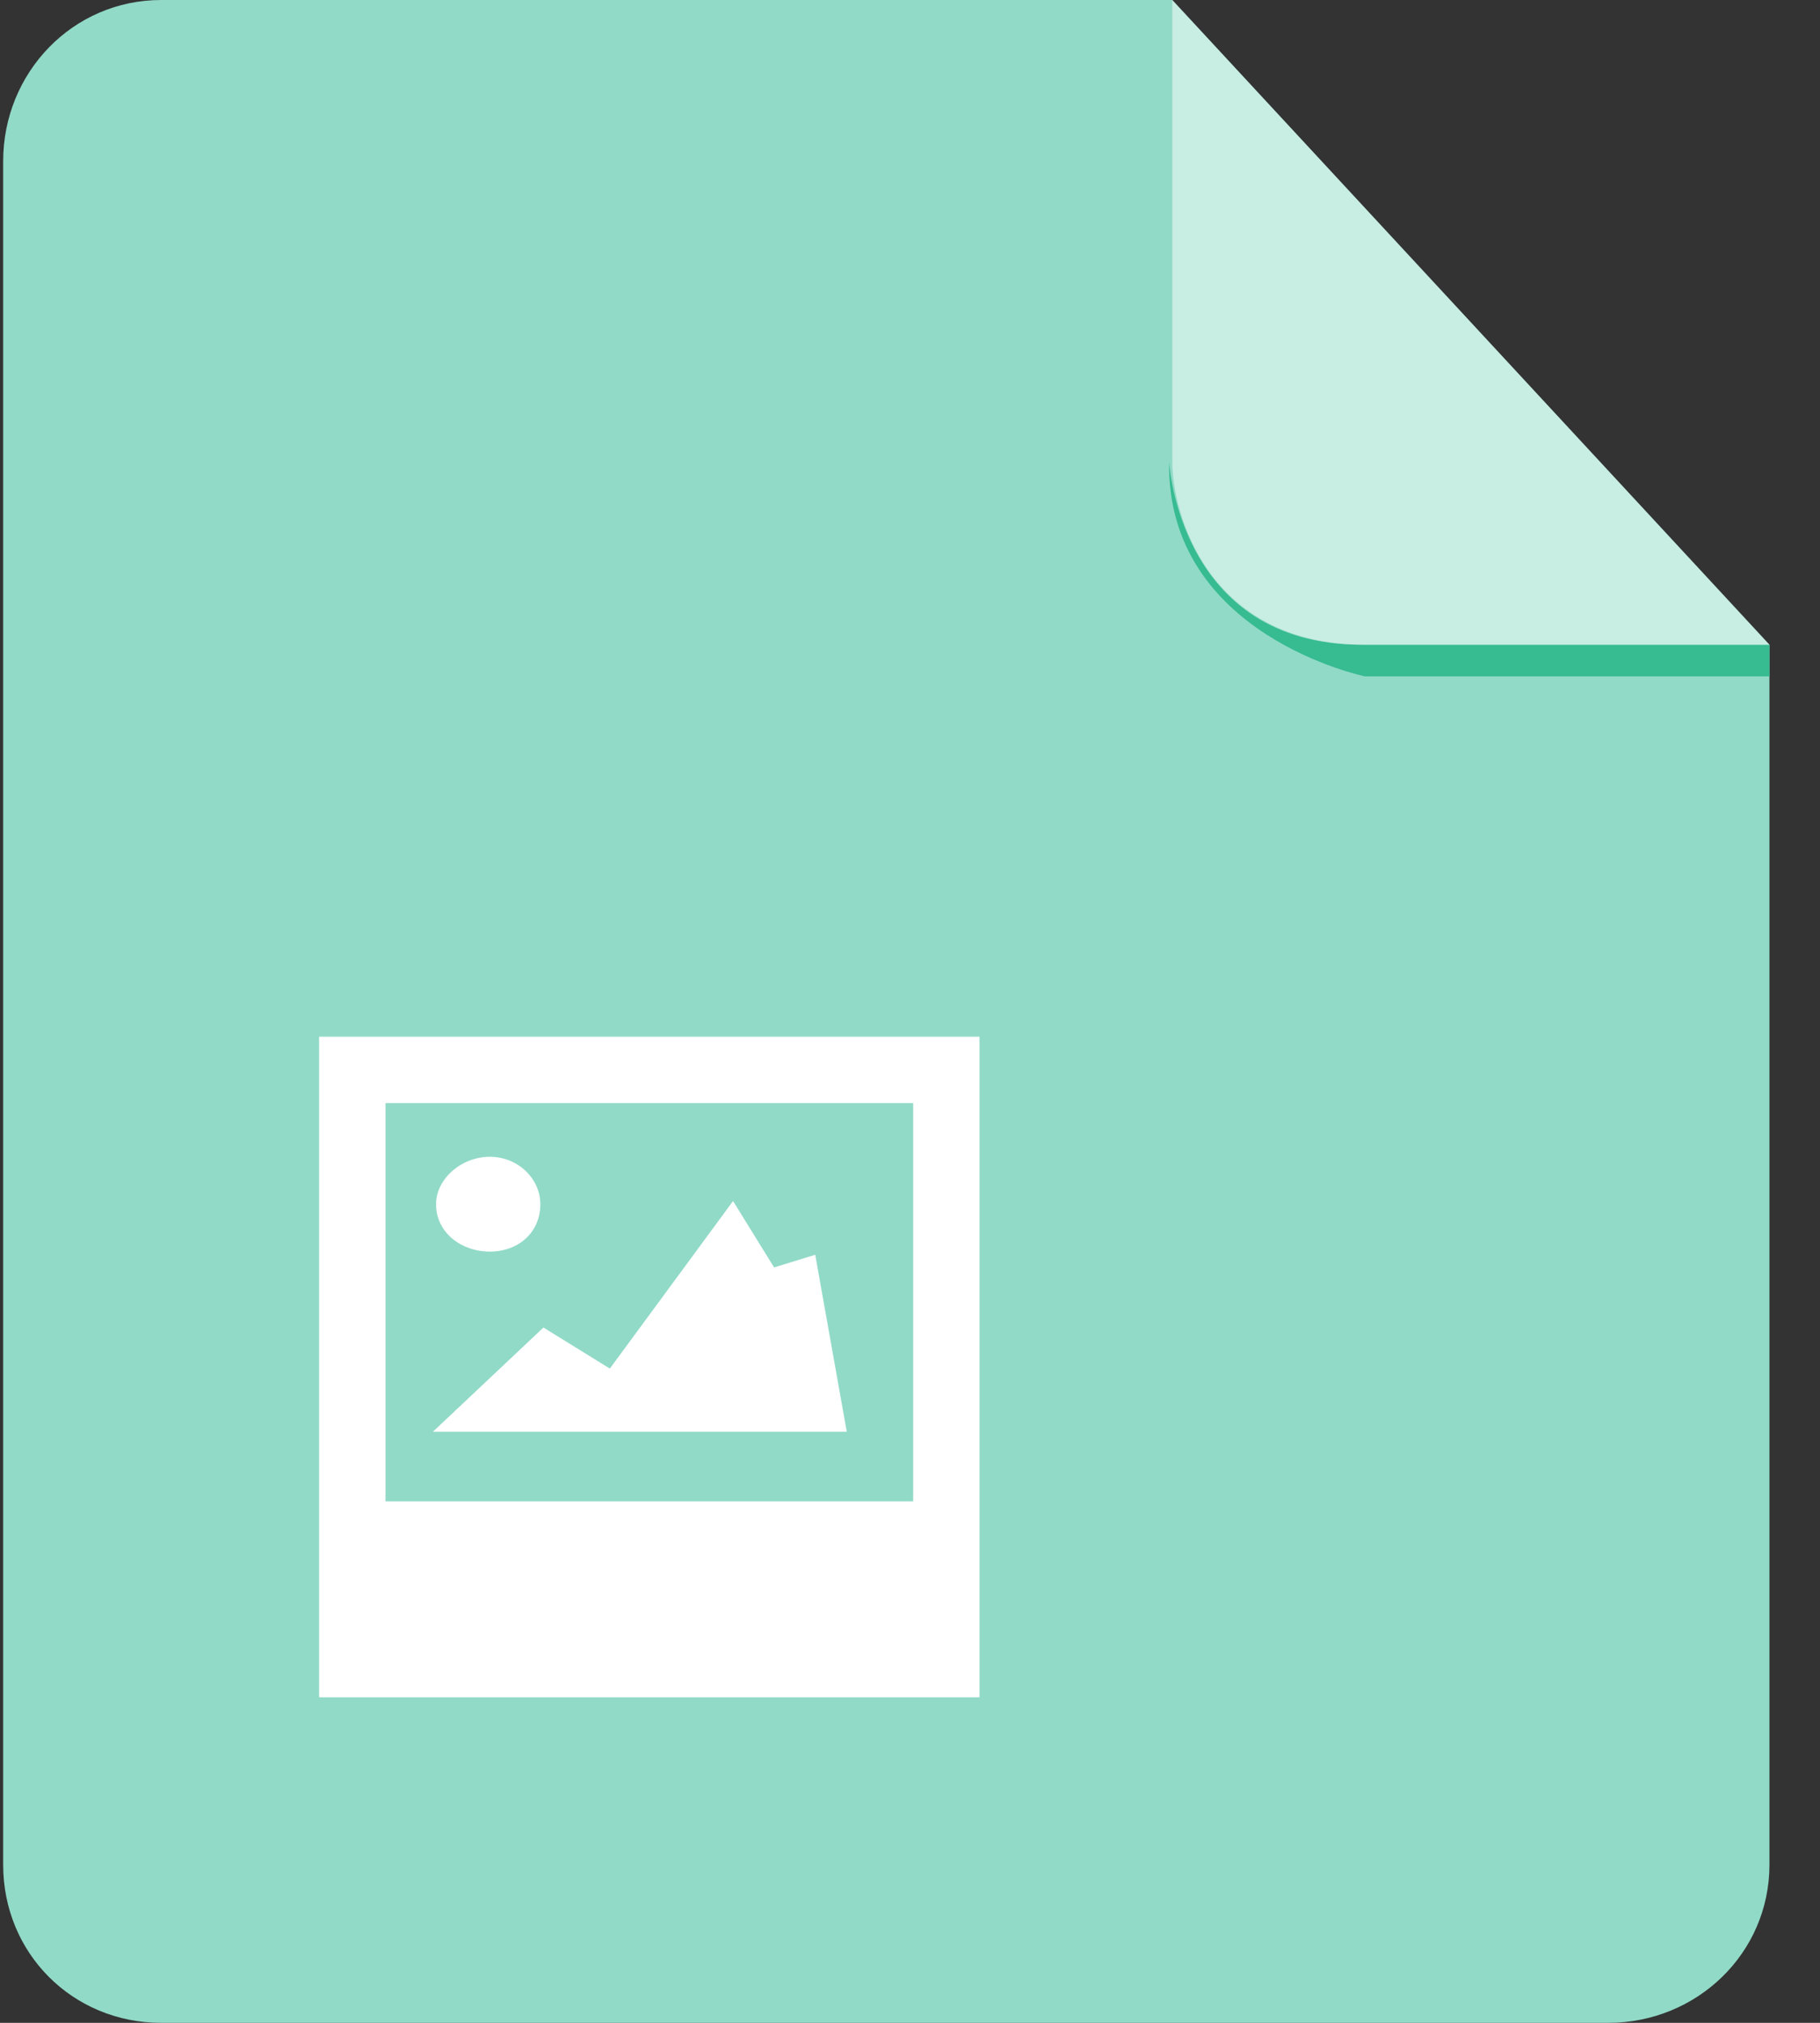 <?xml version="1.0" encoding="UTF-8"?>
<svg width="27px" height="30px" viewBox="0 0 27 30" version="1.1" xmlns="http://www.w3.org/2000/svg" xmlns:xlink="http://www.w3.org/1999/xlink">
    <rect x="0" y="0" width="27" height="30" fill="#333333" stroke="none"/>
    <!-- Generator: Sketch 48.2 (47327) - http://www.bohemiancoding.com/sketch -->
    <title>icons_doctype_image</title>
    <desc>Created with Sketch.</desc>
    <defs></defs>
    <g id="KIT" stroke="none" stroke-width="1" fill="none" fill-rule="evenodd" transform="translate(-3386, -749)">
        <g id="icons_doctype_image" transform="translate(3386, 749)" fill-rule="nonzero">
            <path d="M2.391,0 C1.078,0 0.047,1.078 0.047,2.391 L0.047,27.656 C0.047,28.969 1.078,30 2.391,30 L23.859,30 C25.172,30 26.25,28.969 26.25,27.656 L26.25,9.562 L17.391,0 L2.391,0 L2.391,0 Z" id="Shape" fill="#91DAC7"></path>
            <path d="M26.25,9.562 L26.25,10.031 L20.25,10.031 C20.25,10.031 17.297,9.422 17.344,6.844 C17.344,6.844 17.484,9.562 20.203,9.562 L26.25,9.562 Z" id="Shape" fill="#37BB91"></path>
            <path d="M17.391,0 L17.391,6.844 C17.391,7.594 17.906,9.562 20.25,9.562 L26.25,9.562 L17.391,0 Z" id="Shape" fill="#FFFFFF" opacity="0.5"></path>
            <path d="M4.734,25.172 L4.734,15.375 L14.531,15.375 L14.531,25.172 L4.734,25.172 L4.734,25.172 Z M13.547,16.359 L5.719,16.359 L5.719,22.266 L13.547,22.266 L13.547,16.359 Z M9.047,20.297 L10.875,17.812 L11.484,18.797 L12.094,18.609 L12.562,21.234 L6.422,21.234 L8.062,19.688 L9.047,20.297 L9.047,20.297 Z M7.266,18.562 C6.844,18.562 6.469,18.281 6.469,17.859 C6.469,17.484 6.844,17.156 7.266,17.156 C7.688,17.156 8.016,17.484 8.016,17.859 C8.016,18.281 7.688,18.562 7.266,18.562 L7.266,18.562 Z" id="Shape" fill="#FFFFFF"></path>
        </g>
    </g>
</svg>